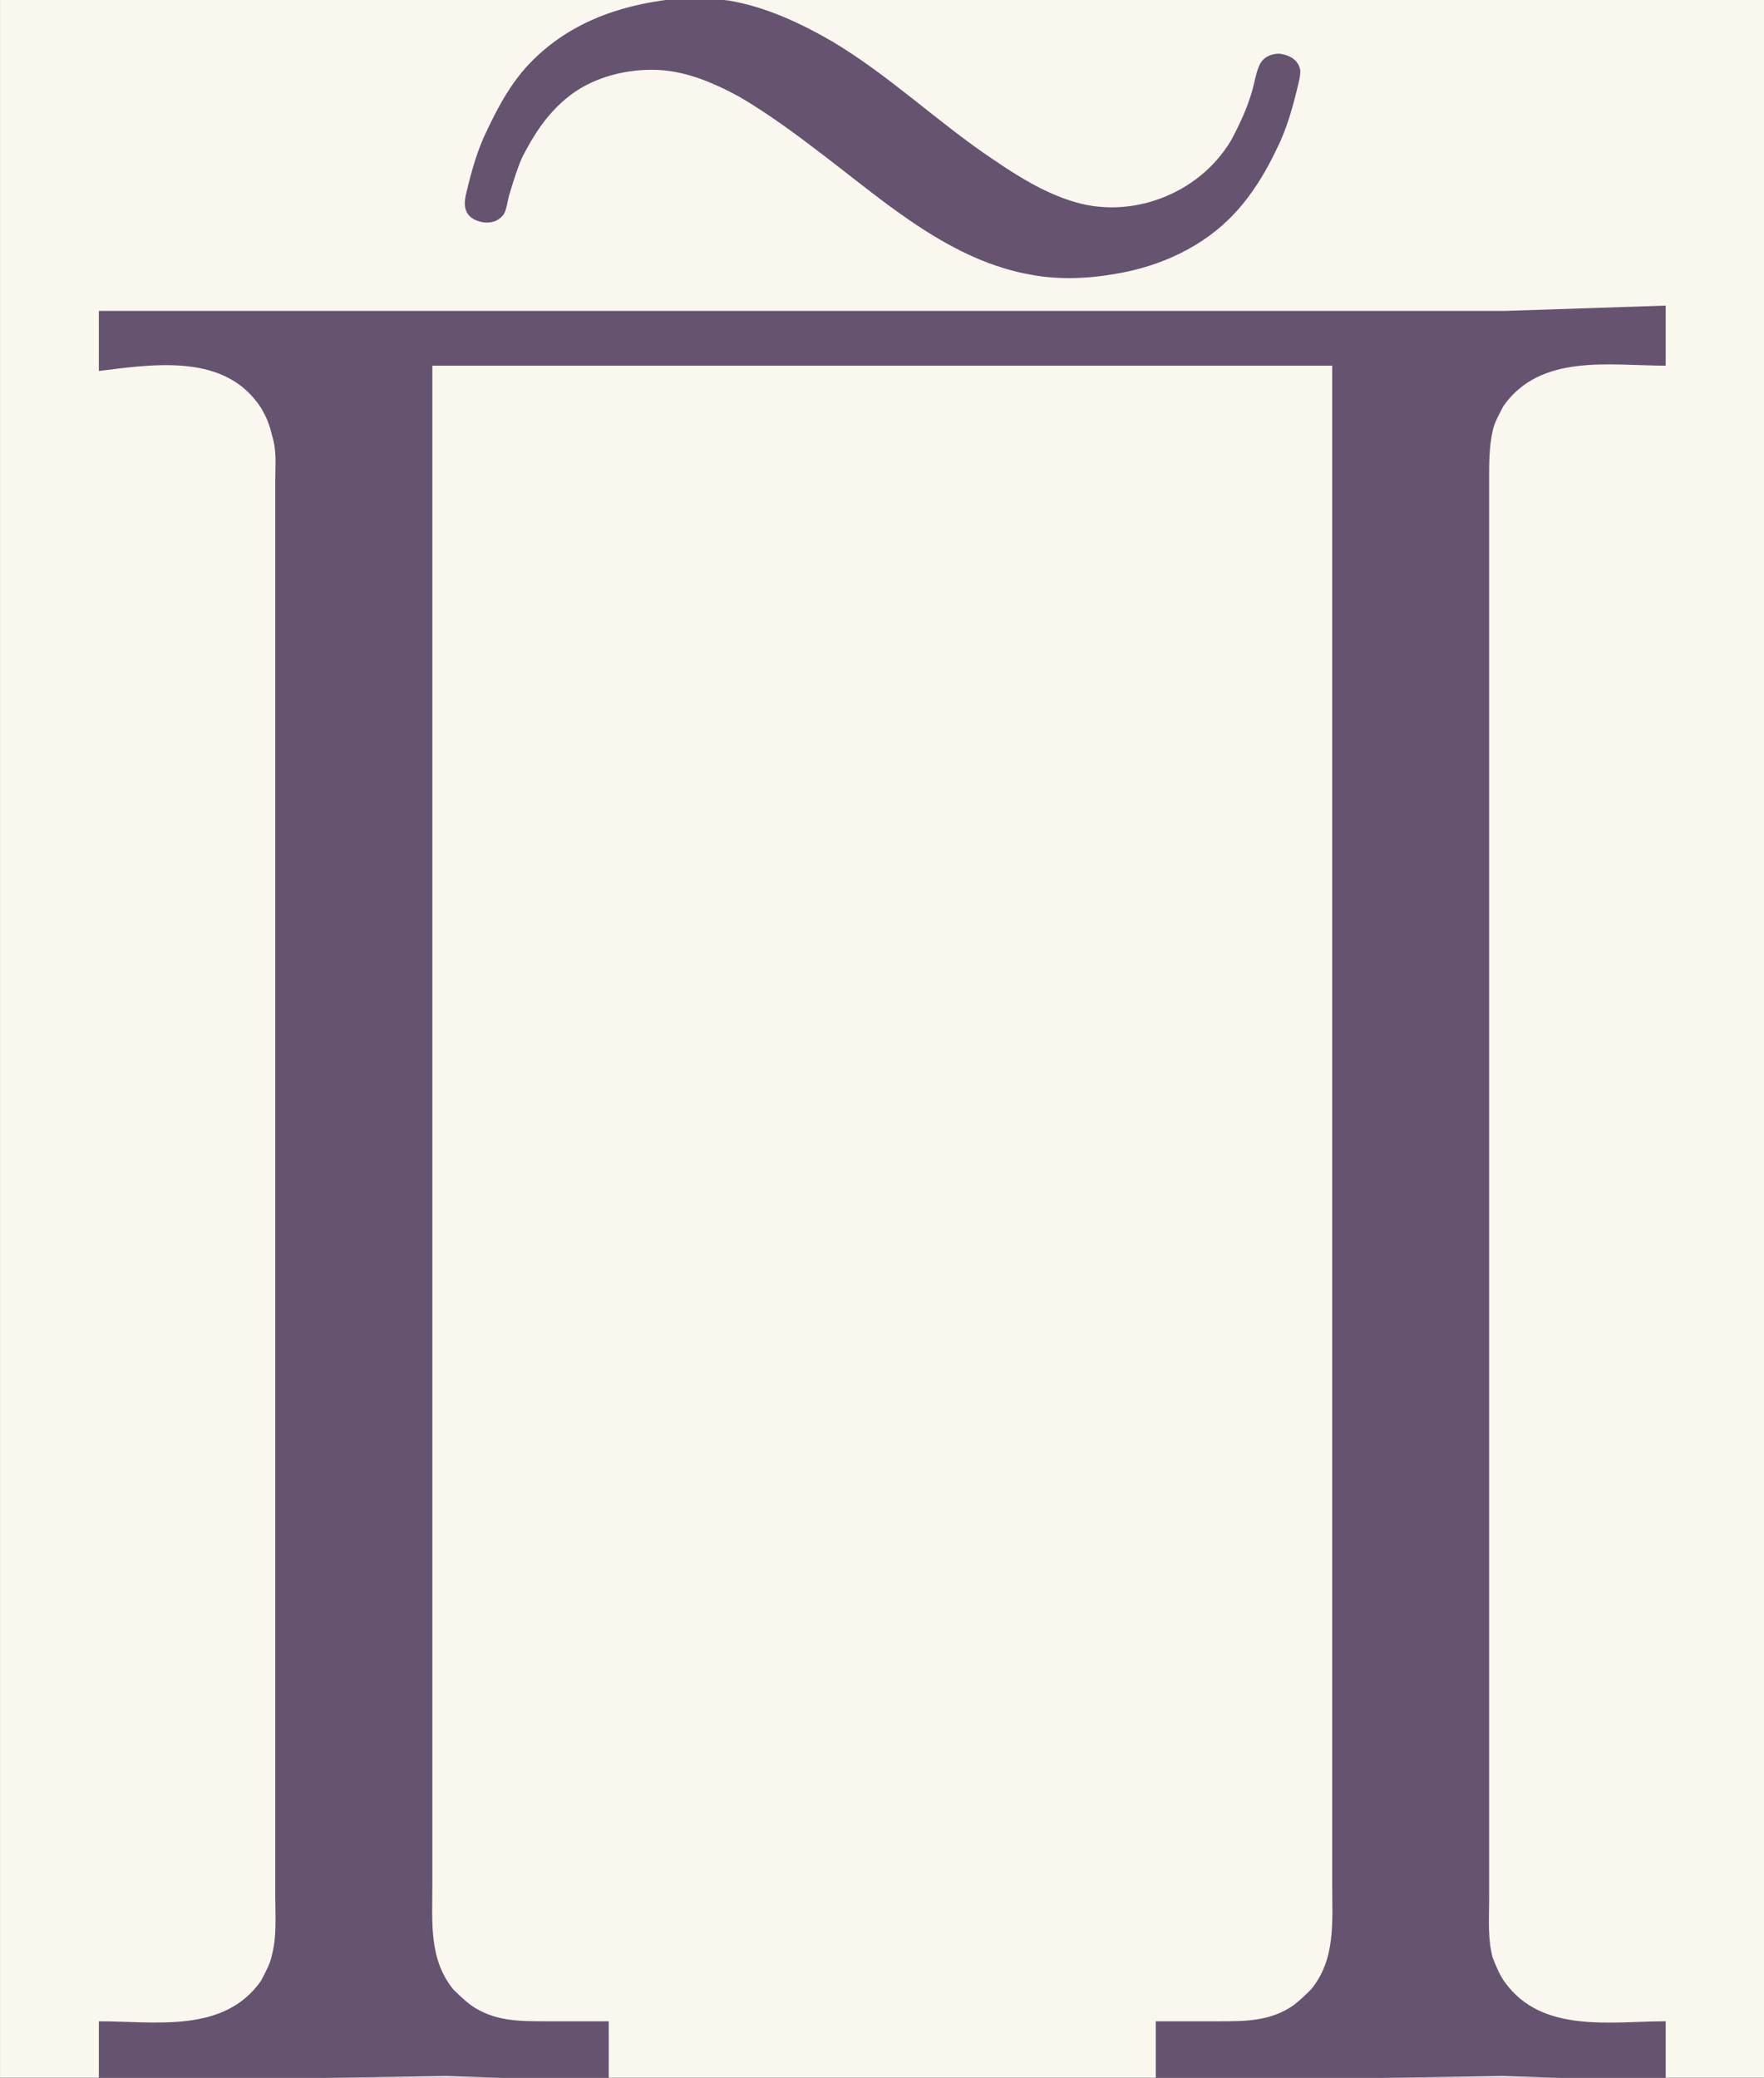 <?xml version='1.0' encoding='UTF-8'?>
<!-- This file was generated by dvisvgm 2.6.3 -->
<svg version='1.1' xmlns='http://www.w3.org/2000/svg' xmlns:xlink='http://www.w3.org/1999/xlink' width='16.255pt' height='19.141pt' viewBox='-23.723 13.673 16.255 19.141'>
<rect x="-23.723" y="13.673" width="16.255" height="19.141" fill="#333333" stroke="none"/>
<defs>
<path id='g0-177' d='M0.558 -0.01V0.329C0.877 0.289 1.275 0.229 1.474 0.538C1.504 0.588 1.524 0.638 1.534 0.687C1.564 0.777 1.554 0.857 1.554 0.946V1.325V2.56V6.535V8.379V8.936C1.554 9.046 1.564 9.166 1.534 9.275C1.524 9.325 1.494 9.375 1.474 9.415C1.265 9.714 0.877 9.644 0.558 9.644V9.983L2.521 9.953L3.437 9.983V9.644H3.078C2.929 9.644 2.79 9.644 2.66 9.554C2.62 9.524 2.59 9.494 2.56 9.465C2.421 9.295 2.441 9.086 2.441 8.877V7.382V0.299H7.522V7.382V8.877C7.522 9.086 7.542 9.295 7.402 9.465C7.372 9.494 7.342 9.524 7.303 9.554C7.173 9.644 7.034 9.644 6.884 9.644H6.526V9.983L8.488 9.953L9.405 9.983V9.644C9.096 9.644 8.707 9.714 8.498 9.425C8.468 9.385 8.448 9.335 8.428 9.285C8.399 9.176 8.408 9.066 8.408 8.956V8.448V6.715V2.58V1.315V0.936C8.408 0.847 8.408 0.757 8.428 0.667C8.438 0.618 8.468 0.568 8.488 0.528C8.697 0.229 9.086 0.299 9.405 0.299V-0.04L8.498 -0.01H5.689H0.558Z'/>
<path id='g1-18' d='M1.869 -2.532C1.562 -2.497 1.276 -2.392 1.06 -2.162C0.962 -2.057 0.893 -1.932 0.83 -1.799C0.774 -1.688 0.739 -1.562 0.711 -1.444C0.697 -1.388 0.69 -1.325 0.753 -1.29C0.809 -1.262 0.879 -1.262 0.921 -1.318C0.941 -1.353 0.941 -1.395 0.955 -1.437C0.976 -1.506 0.997 -1.576 1.025 -1.639C1.088 -1.764 1.165 -1.883 1.276 -1.974C1.409 -2.085 1.59 -2.134 1.757 -2.134C1.939 -2.134 2.099 -2.064 2.253 -1.981C2.42 -1.883 2.58 -1.764 2.734 -1.646C3.089 -1.374 3.452 -1.053 3.905 -0.976C4.059 -0.948 4.226 -0.955 4.38 -0.983C4.631 -1.025 4.875 -1.137 5.049 -1.325C5.147 -1.43 5.223 -1.555 5.286 -1.688C5.342 -1.799 5.377 -1.925 5.405 -2.043C5.412 -2.071 5.419 -2.099 5.419 -2.127C5.412 -2.19 5.356 -2.218 5.3 -2.225C5.251 -2.225 5.209 -2.204 5.189 -2.162S5.161 -2.064 5.147 -2.015C5.119 -1.918 5.077 -1.827 5.028 -1.736C4.847 -1.43 4.456 -1.283 4.122 -1.395C3.968 -1.444 3.822 -1.534 3.689 -1.625C3.375 -1.834 3.103 -2.099 2.776 -2.294C2.594 -2.399 2.399 -2.49 2.19 -2.525C2.085 -2.538 1.974 -2.538 1.869 -2.532Z'/>
</defs>
<g id='page1' transform='matrix(1.632 0 0 1.632 0 0)'>
<rect x='-14.536' y='8.378' width='9.96' height='11.728' fill='#faf7ee'/>
<g fill='#655370'>
<use x='-12.613' y='10.906' xlink:href='#g1-18'/>
<use x='-14.536' y='10.143' xlink:href='#g0-177'/>
</g>
</g>
</svg>